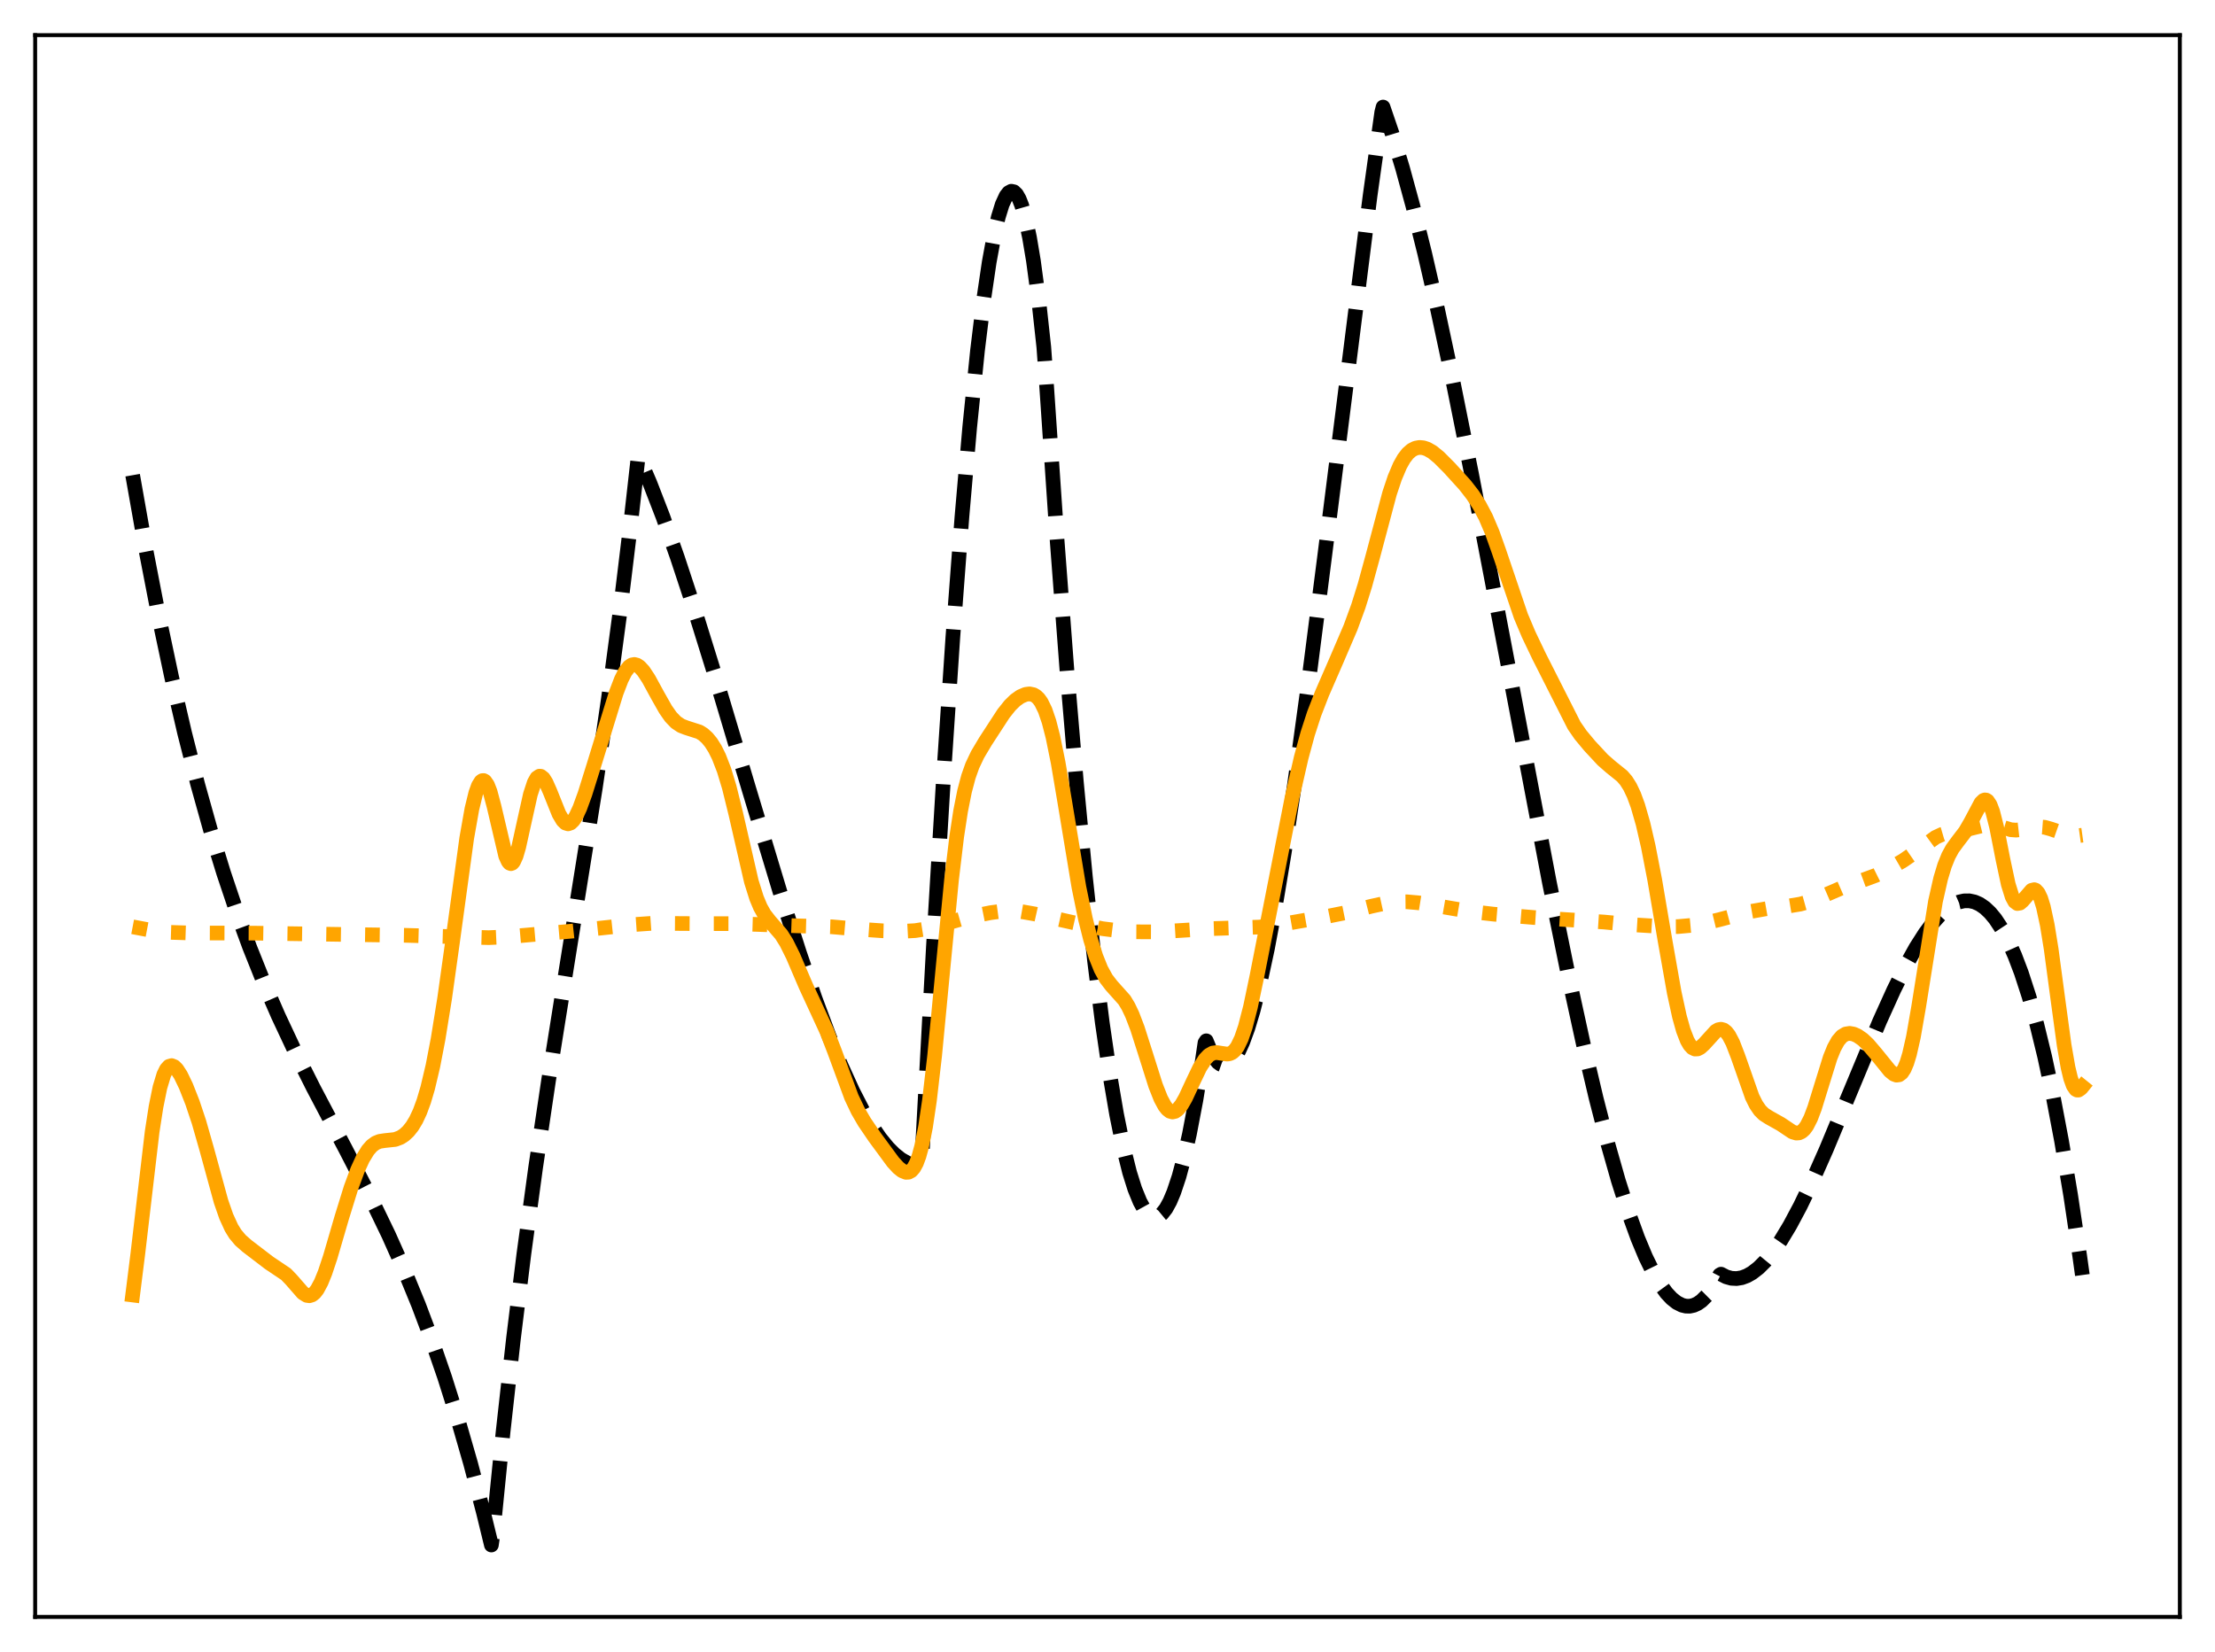 <?xml version="1.0" encoding="utf-8" standalone="no"?>
<!DOCTYPE svg PUBLIC "-//W3C//DTD SVG 1.1//EN"
  "http://www.w3.org/Graphics/SVG/1.1/DTD/svg11.dtd">
<svg xmlns:xlink="http://www.w3.org/1999/xlink" width="453.6pt" height="338.4pt" viewBox="0 0 453.6 338.4" xmlns="http://www.w3.org/2000/svg" version="1.1">
 <defs>
  <style type="text/css">*{stroke-linejoin: round; stroke-linecap: butt}</style>
 </defs>
 <g id="figure_1">
  <g id="patch_1">
   <path d="M 0 338.4 
L 453.6 338.4 
L 453.6 0 
L 0 0 
z
" style="fill: #ffffff"/>
  </g>
  <g id="axes_1">
   <g id="patch_2">
    <path d="M 7.2 331.2 
L 446.4 331.2 
L 446.4 7.2 
L 7.2 7.2 
z
" style="fill: #ffffff"/>
   </g>
   <g id="matplotlib.axis_1"/>
   <g id="matplotlib.axis_2"/>
   <g id="line2d_1">
    <path d="M 27.164 97.334 
L 29.825 112.369 
L 32.487 126.127 
L 35.149 138.695 
L 37.811 150.161 
L 40.473 160.611 
L 43.135 170.133 
L 45.796 178.813 
L 48.458 186.739 
L 51.12 193.999 
L 54.048 201.318 
L 56.976 208.05 
L 60.17 214.864 
L 64.163 222.824 
L 70.817 235.47 
L 75.875 245.278 
L 79.601 253.004 
L 82.796 260.167 
L 85.724 267.307 
L 88.385 274.375 
L 91.047 282.082 
L 93.709 290.517 
L 96.371 299.765 
L 99.033 309.914 
L 100.63 316.473 
L 100.896 314.598 
L 103.025 293.278 
L 105.155 274.142 
L 107.284 256.857 
L 109.68 239.207 
L 112.342 221.267 
L 115.802 199.532 
L 121.924 161.323 
L 124.586 143.154 
L 126.982 125.213 
L 129.111 107.602 
L 130.708 93.363 
L 133.104 98.981 
L 135.766 105.868 
L 138.694 114.116 
L 142.154 124.603 
L 146.413 138.311 
L 153.334 161.512 
L 159.722 182.674 
L 163.715 195.168 
L 166.909 204.493 
L 169.837 212.364 
L 172.233 218.229 
L 174.628 223.502 
L 176.758 227.635 
L 178.621 230.784 
L 180.218 233.109 
L 181.815 235.067 
L 183.146 236.404 
L 184.477 237.459 
L 185.808 238.221 
L 186.873 238.612 
L 187.937 238.8 
L 188.47 238.817 
L 188.736 238.412 
L 191.132 194.178 
L 193.261 158.579 
L 195.124 130.615 
L 196.988 105.889 
L 198.585 87.465 
L 200.182 71.769 
L 201.513 60.887 
L 202.577 53.687 
L 203.642 47.878 
L 204.441 44.461 
L 205.239 41.873 
L 206.038 40.134 
L 206.57 39.456 
L 207.103 39.17 
L 207.635 39.282 
L 208.167 39.797 
L 208.7 40.723 
L 209.232 42.064 
L 210.031 44.869 
L 210.829 48.642 
L 211.628 53.404 
L 212.692 61.327 
L 213.757 71.091 
L 214.289 78.464 
L 216.419 109.849 
L 218.548 138.016 
L 220.412 160.032 
L 222.275 179.603 
L 224.138 196.737 
L 225.735 209.49 
L 227.332 220.465 
L 228.663 228.256 
L 229.994 234.819 
L 231.325 240.157 
L 232.39 243.547 
L 233.455 246.157 
L 234.253 247.603 
L 235.052 248.612 
L 235.85 249.184 
L 236.383 249.324 
L 236.915 249.269 
L 237.447 249.021 
L 237.98 248.58 
L 238.778 247.557 
L 239.577 246.1 
L 240.375 244.21 
L 241.44 241.019 
L 242.505 237.06 
L 243.569 232.336 
L 244.9 225.358 
L 246.231 217.19 
L 246.764 213.591 
L 247.03 213.189 
L 247.828 215.16 
L 248.627 216.627 
L 249.425 217.608 
L 249.958 217.998 
L 250.49 218.183 
L 251.023 218.167 
L 251.555 217.956 
L 252.087 217.553 
L 252.886 216.599 
L 253.684 215.24 
L 254.483 213.492 
L 255.548 210.581 
L 256.612 207.041 
L 257.943 201.787 
L 259.54 194.363 
L 261.137 185.832 
L 263.001 174.645 
L 265.13 160.474 
L 267.792 141.11 
L 271.252 114.076 
L 280.569 40.123 
L 282.964 22.982 
L 283.231 21.927 
L 285.094 27.395 
L 287.223 34.435 
L 289.353 42.247 
L 291.748 51.863 
L 294.41 63.448 
L 297.604 78.4 
L 301.331 96.967 
L 306.388 123.403 
L 317.302 180.807 
L 321.028 199.112 
L 324.223 213.761 
L 326.884 225.038 
L 329.28 234.333 
L 331.409 241.826 
L 333.539 248.514 
L 335.402 253.648 
L 336.999 257.473 
L 338.596 260.734 
L 339.927 262.998 
L 341.258 264.829 
L 342.323 265.97 
L 343.388 266.813 
L 344.452 267.348 
L 345.251 267.541 
L 346.049 267.553 
L 346.848 267.377 
L 347.647 267.012 
L 348.445 266.452 
L 349.51 265.395 
L 350.575 263.977 
L 351.639 262.187 
L 352.172 261.149 
L 352.438 260.99 
L 353.503 261.539 
L 354.567 261.837 
L 355.632 261.892 
L 356.697 261.717 
L 357.761 261.321 
L 358.826 260.715 
L 360.157 259.679 
L 361.488 258.351 
L 363.085 256.402 
L 364.682 254.098 
L 366.545 251.01 
L 368.675 247.02 
L 371.071 242.046 
L 373.999 235.437 
L 378.257 225.206 
L 384.912 209.213 
L 387.84 202.737 
L 390.236 197.913 
L 392.365 194.088 
L 394.228 191.169 
L 395.825 189.028 
L 397.423 187.258 
L 398.753 186.093 
L 400.084 185.23 
L 401.149 184.771 
L 402.214 184.53 
L 403.279 184.517 
L 404.343 184.743 
L 405.408 185.217 
L 406.473 185.951 
L 407.537 186.954 
L 408.602 188.238 
L 409.933 190.253 
L 411.264 192.743 
L 412.595 195.729 
L 413.926 199.23 
L 415.523 204.142 
L 417.12 209.861 
L 418.717 216.424 
L 420.314 223.865 
L 422.177 233.705 
L 424.041 244.844 
L 425.904 257.34 
L 426.436 261.168 
L 426.436 261.168 
" clip-path="url(#pdaa6a05e7e)" style="fill: none; stroke-dasharray: 11.1,4.8; stroke-dashoffset: 0; stroke: #000000; stroke-width: 3"/>
   </g>
   <g id="line2d_2">
    <path d="M 27.164 189.845 
L 31.689 190.7 
L 34.617 190.97 
L 38.609 191.095 
L 52.451 191.145 
L 69.753 191.395 
L 82.796 191.579 
L 88.918 191.751 
L 100.097 192.062 
L 103.824 191.889 
L 117.399 190.704 
L 129.644 189.394 
L 133.636 189.117 
L 136.831 189.149 
L 141.622 189.181 
L 149.607 189.192 
L 155.197 189.357 
L 162.916 189.631 
L 170.369 189.841 
L 175.693 190.305 
L 180.751 190.657 
L 185.009 190.756 
L 187.405 190.623 
L 189.535 190.288 
L 191.93 189.66 
L 198.052 187.907 
L 202.844 186.949 
L 205.239 186.626 
L 207.103 186.569 
L 209.232 186.739 
L 211.894 187.205 
L 221.476 189.355 
L 225.735 190.218 
L 228.929 190.619 
L 232.656 190.864 
L 236.383 190.884 
L 240.375 190.676 
L 247.828 190.219 
L 257.943 189.894 
L 261.67 189.472 
L 265.663 188.77 
L 271.785 187.705 
L 275.777 186.905 
L 280.835 185.629 
L 283.763 184.986 
L 285.892 184.734 
L 288.022 184.712 
L 290.417 184.919 
L 293.878 185.473 
L 301.065 186.702 
L 305.856 187.248 
L 314.108 187.937 
L 328.481 188.863 
L 334.071 189.394 
L 340.726 189.808 
L 343.654 189.793 
L 346.316 189.554 
L 349.244 189.066 
L 352.172 188.357 
L 358.028 186.789 
L 362.02 186.083 
L 366.279 185.581 
L 368.675 185.19 
L 370.538 184.673 
L 372.668 183.814 
L 377.193 181.856 
L 384.113 179.315 
L 386.775 177.994 
L 389.703 176.293 
L 391.833 174.82 
L 396.358 171.53 
L 397.689 170.91 
L 399.02 170.521 
L 401.149 170.178 
L 403.279 169.775 
L 407.005 168.863 
L 408.07 168.908 
L 409.401 169.241 
L 411.796 169.956 
L 412.861 170.036 
L 414.192 169.886 
L 417.386 169.352 
L 418.717 169.453 
L 420.048 169.827 
L 424.041 171.23 
L 425.105 171.258 
L 426.436 171.073 
L 426.436 171.073 
" clip-path="url(#pdaa6a05e7e)" style="fill: none; stroke-dasharray: 3,4.95; stroke-dashoffset: 0; stroke: #ffa500; stroke-width: 3"/>
   </g>
   <g id="line2d_3">
    <path d="M 27.164 265.261 
L 28.228 256.786 
L 31.156 231.832 
L 31.955 226.674 
L 32.753 222.746 
L 33.552 220.098 
L 34.084 219.014 
L 34.617 218.423 
L 35.149 218.271 
L 35.681 218.49 
L 36.214 219.017 
L 37.012 220.247 
L 38.077 222.457 
L 39.408 225.833 
L 40.739 229.817 
L 42.336 235.407 
L 45.264 246.103 
L 46.329 249.167 
L 47.393 251.495 
L 48.192 252.787 
L 49.257 254.053 
L 50.588 255.221 
L 55.113 258.682 
L 58.573 261.005 
L 59.638 262.112 
L 62.033 264.856 
L 62.832 265.342 
L 63.364 265.413 
L 63.897 265.245 
L 64.429 264.823 
L 64.961 264.142 
L 65.76 262.66 
L 66.559 260.694 
L 67.623 257.501 
L 70.019 249.295 
L 71.882 243.283 
L 73.213 239.677 
L 74.278 237.353 
L 75.343 235.611 
L 76.141 234.702 
L 76.94 234.114 
L 77.738 233.79 
L 78.803 233.628 
L 80.932 233.401 
L 81.997 232.994 
L 82.796 232.476 
L 83.594 231.739 
L 84.393 230.742 
L 85.191 229.427 
L 85.99 227.723 
L 86.788 225.552 
L 87.587 222.848 
L 88.652 218.345 
L 89.716 212.807 
L 91.047 204.55 
L 92.644 193.119 
L 95.572 171.719 
L 96.637 165.699 
L 97.436 162.42 
L 97.968 160.942 
L 98.5 160.084 
L 98.767 159.898 
L 99.033 159.876 
L 99.299 160.018 
L 99.831 160.785 
L 100.364 162.156 
L 101.162 165.144 
L 103.558 175.335 
L 104.09 176.501 
L 104.356 176.804 
L 104.623 176.908 
L 104.889 176.809 
L 105.155 176.509 
L 105.687 175.342 
L 106.22 173.523 
L 107.284 168.694 
L 108.615 162.717 
L 109.414 160.277 
L 109.946 159.342 
L 110.479 158.981 
L 110.745 159.008 
L 111.277 159.432 
L 111.809 160.272 
L 112.608 162.075 
L 114.471 166.722 
L 115.27 168.073 
L 115.802 168.586 
L 116.335 168.754 
L 116.867 168.573 
L 117.399 168.057 
L 117.932 167.236 
L 118.73 165.525 
L 119.795 162.597 
L 121.658 156.636 
L 126.183 141.932 
L 127.248 139.157 
L 128.047 137.585 
L 128.845 136.56 
L 129.377 136.202 
L 129.91 136.1 
L 130.442 136.24 
L 130.975 136.594 
L 131.773 137.462 
L 132.838 139.076 
L 134.701 142.492 
L 136.298 145.313 
L 137.363 146.834 
L 138.428 147.947 
L 139.492 148.659 
L 140.557 149.07 
L 143.219 149.924 
L 144.017 150.428 
L 144.816 151.146 
L 145.615 152.118 
L 146.413 153.387 
L 147.212 154.993 
L 148.276 157.743 
L 149.341 161.256 
L 150.672 166.656 
L 153.866 180.555 
L 154.931 183.95 
L 155.729 185.853 
L 156.528 187.272 
L 157.593 188.646 
L 159.988 191.41 
L 161.053 193.108 
L 162.384 195.78 
L 165.046 201.99 
L 167.175 206.594 
L 169.305 211.214 
L 170.902 215.34 
L 174.362 224.729 
L 175.693 227.531 
L 177.024 229.821 
L 179.153 232.952 
L 182.88 238.016 
L 183.945 239.177 
L 184.743 239.814 
L 185.542 240.133 
L 186.074 240.102 
L 186.607 239.814 
L 187.139 239.211 
L 187.671 238.225 
L 188.204 236.79 
L 188.736 234.841 
L 189.535 230.838 
L 190.333 225.463 
L 191.398 216.266 
L 192.995 199.538 
L 194.858 180.205 
L 195.923 171.338 
L 196.721 166.126 
L 197.52 162.102 
L 198.319 159.087 
L 199.117 156.833 
L 200.182 154.579 
L 201.779 151.895 
L 205.505 146.164 
L 206.836 144.495 
L 207.901 143.45 
L 208.966 142.688 
L 210.031 142.232 
L 210.829 142.128 
L 211.628 142.296 
L 212.16 142.605 
L 212.692 143.109 
L 213.225 143.849 
L 214.023 145.479 
L 214.822 147.821 
L 215.62 150.924 
L 216.685 156.175 
L 218.016 164.048 
L 220.944 181.718 
L 222.275 188.198 
L 223.34 192.445 
L 224.404 195.878 
L 225.469 198.531 
L 226.534 200.471 
L 227.599 201.857 
L 230.26 204.833 
L 231.059 206.157 
L 231.857 207.834 
L 232.922 210.618 
L 234.519 215.62 
L 236.649 222.354 
L 237.713 225.04 
L 238.512 226.521 
L 239.044 227.203 
L 239.577 227.622 
L 240.109 227.77 
L 240.641 227.651 
L 241.174 227.278 
L 241.972 226.293 
L 242.771 224.899 
L 244.368 221.465 
L 245.699 218.689 
L 246.764 216.988 
L 247.562 216.148 
L 248.361 215.702 
L 249.159 215.594 
L 250.224 215.763 
L 251.289 215.913 
L 251.821 215.836 
L 252.353 215.583 
L 252.886 215.106 
L 253.418 214.365 
L 254.217 212.704 
L 255.015 210.36 
L 256.08 206.245 
L 257.411 199.893 
L 264.598 163.349 
L 266.461 155.208 
L 267.792 150.292 
L 269.123 146.199 
L 270.72 142.076 
L 273.648 135.355 
L 276.576 128.522 
L 278.173 124.16 
L 279.504 119.905 
L 281.101 114.071 
L 284.561 101.061 
L 285.626 97.871 
L 286.691 95.359 
L 287.489 93.941 
L 288.288 92.9 
L 289.087 92.199 
L 289.885 91.796 
L 290.684 91.647 
L 291.482 91.719 
L 292.281 91.985 
L 293.345 92.598 
L 294.676 93.687 
L 296.806 95.827 
L 300 99.343 
L 301.597 101.399 
L 302.928 103.446 
L 304.259 105.959 
L 305.59 109.083 
L 306.921 112.817 
L 311.446 126.171 
L 313.043 129.955 
L 315.172 134.41 
L 322.359 148.613 
L 323.69 150.538 
L 325.553 152.778 
L 328.215 155.642 
L 329.812 157.041 
L 332.208 158.975 
L 333.007 159.907 
L 333.805 161.167 
L 334.604 162.85 
L 335.402 165.021 
L 336.467 168.726 
L 337.532 173.34 
L 338.863 180.22 
L 340.992 192.76 
L 342.855 203.303 
L 343.92 208.205 
L 344.719 211.064 
L 345.517 213.128 
L 346.049 214.052 
L 346.582 214.629 
L 347.114 214.883 
L 347.647 214.854 
L 348.179 214.587 
L 348.977 213.861 
L 351.373 211.225 
L 351.905 210.92 
L 352.438 210.824 
L 352.97 210.971 
L 353.503 211.384 
L 354.035 212.069 
L 354.833 213.583 
L 355.898 216.341 
L 358.826 224.686 
L 359.625 226.285 
L 360.423 227.448 
L 361.222 228.237 
L 362.287 228.915 
L 364.682 230.256 
L 367.078 231.863 
L 367.876 232.095 
L 368.409 232.053 
L 368.941 231.812 
L 369.473 231.339 
L 370.006 230.614 
L 370.804 229.044 
L 371.603 226.936 
L 372.934 222.619 
L 374.797 216.619 
L 375.596 214.649 
L 376.394 213.203 
L 377.193 212.273 
L 377.991 211.793 
L 378.79 211.668 
L 379.588 211.812 
L 380.387 212.163 
L 381.452 212.9 
L 382.516 213.899 
L 384.113 215.768 
L 387.041 219.384 
L 387.84 220.028 
L 388.372 220.227 
L 388.905 220.161 
L 389.437 219.758 
L 389.969 218.949 
L 390.502 217.684 
L 391.034 215.934 
L 391.833 212.414 
L 392.897 206.317 
L 396.358 184.625 
L 397.423 179.929 
L 398.221 177.284 
L 399.02 175.304 
L 399.818 173.844 
L 400.883 172.389 
L 402.48 170.301 
L 403.545 168.464 
L 405.674 164.455 
L 406.207 163.942 
L 406.473 163.848 
L 406.739 163.88 
L 407.005 164.052 
L 407.537 164.843 
L 408.07 166.245 
L 408.868 169.38 
L 410.199 176.149 
L 411.264 181.14 
L 412.063 183.697 
L 412.595 184.673 
L 413.127 185.075 
L 413.66 184.983 
L 414.192 184.525 
L 416.055 182.368 
L 416.588 182.235 
L 416.854 182.33 
L 417.386 182.897 
L 417.919 184.023 
L 418.451 185.745 
L 419.249 189.455 
L 420.048 194.387 
L 421.379 204.335 
L 422.71 214.11 
L 423.508 218.674 
L 424.041 220.888 
L 424.573 222.372 
L 425.105 223.146 
L 425.372 223.289 
L 425.638 223.286 
L 426.17 222.917 
L 426.436 222.588 
L 426.436 222.588 
" clip-path="url(#pdaa6a05e7e)" style="fill: none; stroke: #ffa500; stroke-width: 3; stroke-linecap: square"/>
   </g>
   <g id="patch_3">
    <path d="M 7.2 331.2 
L 7.2 7.2 
" style="fill: none; stroke: #000000; stroke-width: 0.8; stroke-linejoin: miter; stroke-linecap: square"/>
   </g>
   <g id="patch_4">
    <path d="M 446.4 331.2 
L 446.4 7.2 
" style="fill: none; stroke: #000000; stroke-width: 0.8; stroke-linejoin: miter; stroke-linecap: square"/>
   </g>
   <g id="patch_5">
    <path d="M 7.2 331.2 
L 446.4 331.2 
" style="fill: none; stroke: #000000; stroke-width: 0.8; stroke-linejoin: miter; stroke-linecap: square"/>
   </g>
   <g id="patch_6">
    <path d="M 7.2 7.2 
L 446.4 7.2 
" style="fill: none; stroke: #000000; stroke-width: 0.8; stroke-linejoin: miter; stroke-linecap: square"/>
   </g>
  </g>
 </g>
 <defs>
  <clipPath id="pdaa6a05e7e">
   <rect x="7.2" y="7.2" width="439.2" height="324"/>
  </clipPath>
 </defs>
</svg>

